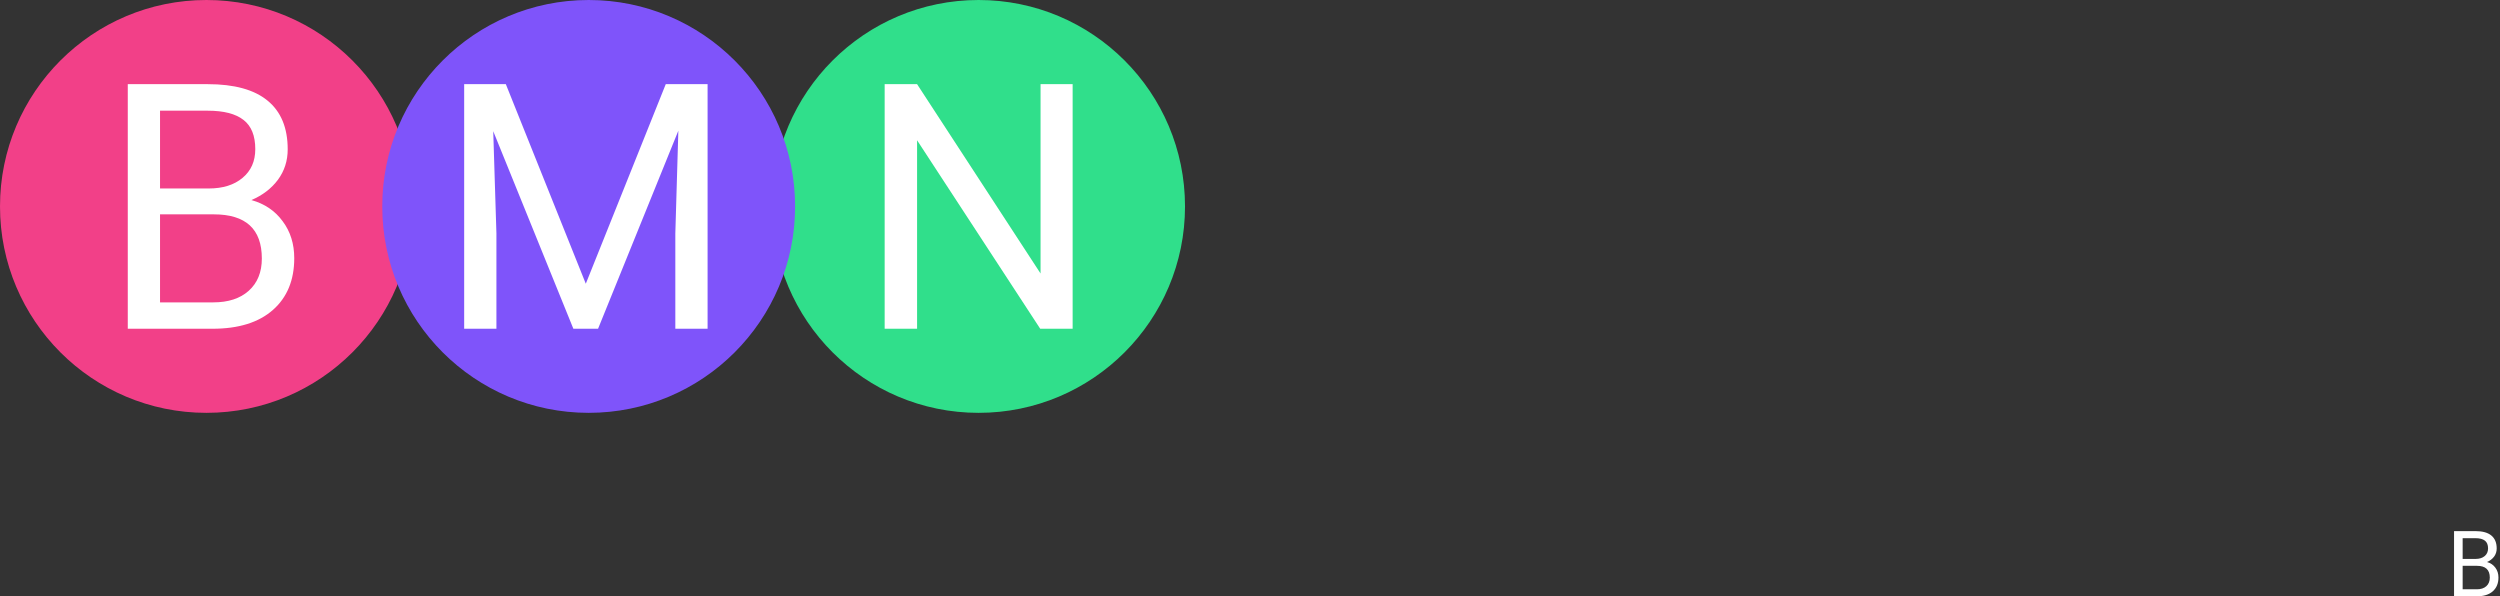 <svg width="327" height="78" viewBox="0 0 327 78" fill="none" xmlns="http://www.w3.org/2000/svg">
<rect x="0" y="0" width="327" height="78" fill="#333333" stroke="none"/>
<path d="M320.99 78V69.469H323.779C324.705 69.469 325.4 69.66 325.865 70.043C326.334 70.426 326.568 70.992 326.568 71.742C326.568 72.141 326.455 72.494 326.229 72.803C326.002 73.107 325.693 73.344 325.303 73.512C325.764 73.641 326.127 73.887 326.393 74.25C326.662 74.609 326.797 75.039 326.797 75.539C326.797 76.305 326.549 76.906 326.053 77.344C325.557 77.781 324.855 78 323.949 78H320.99ZM322.115 74.01V77.08H323.973C324.496 77.08 324.908 76.945 325.209 76.676C325.514 76.402 325.666 76.027 325.666 75.551C325.666 74.523 325.107 74.01 323.99 74.01H322.115ZM322.115 73.107H323.814C324.307 73.107 324.699 72.984 324.992 72.738C325.289 72.492 325.438 72.158 325.438 71.736C325.438 71.268 325.301 70.928 325.027 70.717C324.754 70.502 324.338 70.394 323.779 70.394H322.115V73.107Z" fill="white"/>
<circle cx="27" cy="27" r="27" fill="#F24088"/>
<path d="M16.713 43V11.008H27.172C30.644 11.008 33.252 11.726 34.995 13.161C36.752 14.597 37.631 16.721 37.631 19.533C37.631 21.027 37.206 22.353 36.357 23.51C35.507 24.653 34.35 25.539 32.885 26.169C34.614 26.652 35.976 27.575 36.972 28.938C37.983 30.285 38.488 31.896 38.488 33.772C38.488 36.643 37.558 38.898 35.698 40.539C33.837 42.18 31.208 43 27.81 43H16.713ZM20.932 28.037V39.55H27.898C29.86 39.55 31.406 39.045 32.534 38.034C33.676 37.009 34.248 35.602 34.248 33.815C34.248 29.963 32.153 28.037 27.963 28.037H20.932ZM20.932 24.653H27.304C29.15 24.653 30.622 24.191 31.721 23.269C32.834 22.346 33.391 21.093 33.391 19.511C33.391 17.753 32.878 16.479 31.852 15.688C30.827 14.882 29.267 14.479 27.172 14.479H20.932V24.653Z" fill="white"/>
<circle cx="128" cy="27" r="27" fill="#30DF8B"/>
<path d="M140.301 43H136.06L119.954 18.347V43H115.713V11.008H119.954L136.104 35.771V11.008H140.301V43Z" fill="white"/>
<circle cx="77" cy="27" r="27" fill="#7F54FA"/>
<path d="M66.163 11.008L76.622 37.111L87.081 11.008H92.552V43H88.333V30.541L88.728 17.094L78.226 43H74.996L64.515 17.16L64.932 30.541V43H60.713V11.008H66.163Z" fill="white"/>
</svg>
